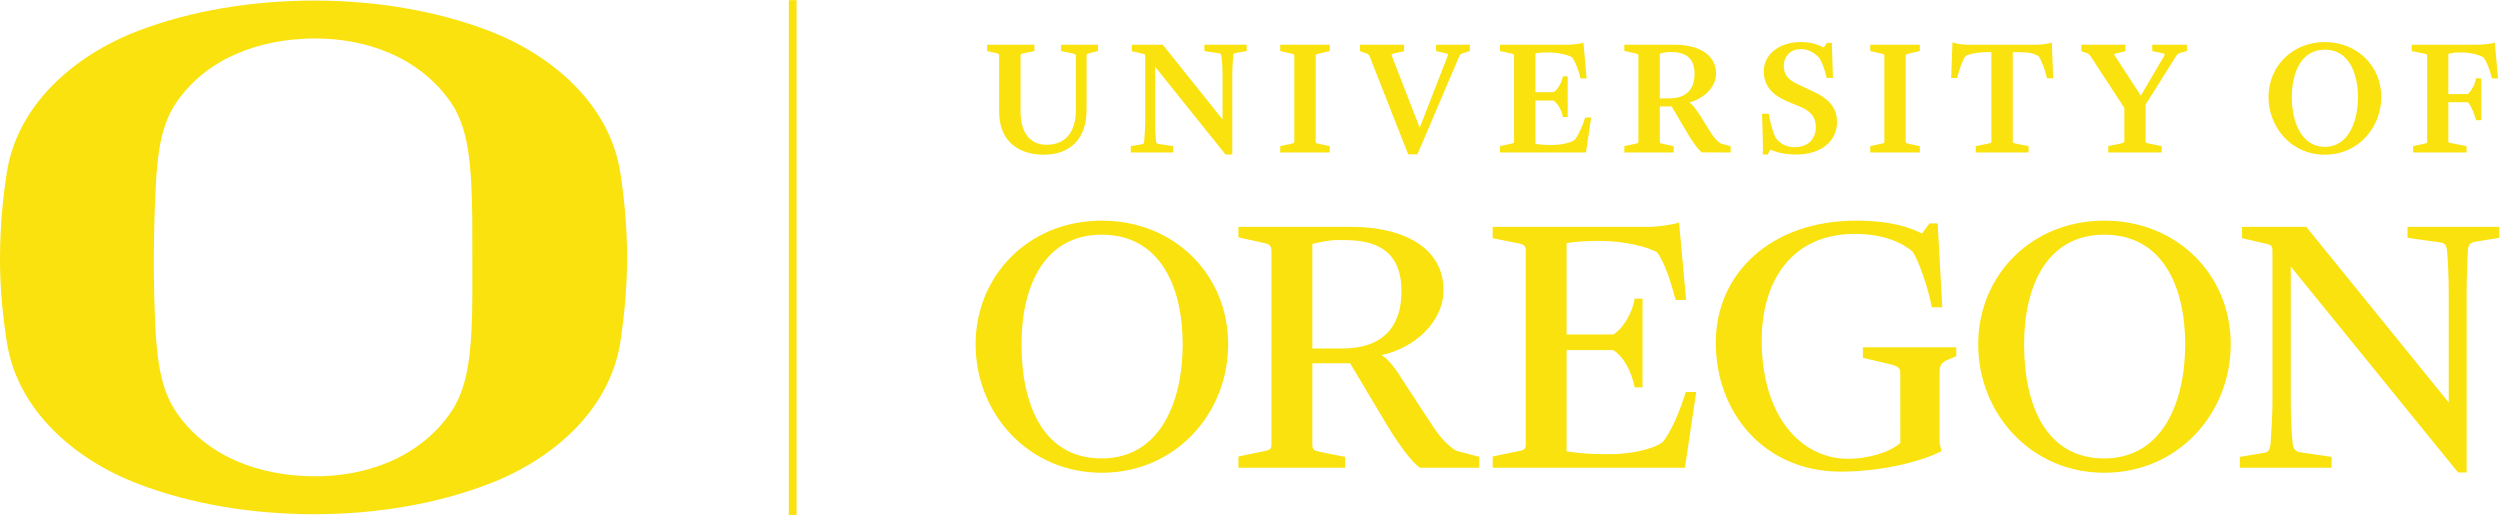 <?xml version="1.0" encoding="UTF-8" standalone="no"?>
<svg
   xmlns:dc="http://purl.org/dc/elements/1.1/"
   xmlns:cc="http://creativecommons.org/ns#"
   xmlns:rdf="http://www.w3.org/1999/02/22-rdf-syntax-ns#"
   xmlns:svg="http://www.w3.org/2000/svg"
   xmlns="http://www.w3.org/2000/svg"
   viewBox="0 0 287.867 59.347"
   height="59.347"
   width="287.867"
   xml:space="preserve"
   id="svg2"
   version="1.1"><defs
     id="defs6" /><g
     transform="matrix(1.333,0,0,-1.333,0,59.347)"
     id="g10"><g
       transform="scale(0.1)"
       id="g12"><path
         id="path14"
         style="fill:#f9e20e;fill-opacity:1;fill-rule:nonzero;stroke:none"
         d="m 688.082,0 h -6.68 v 445.078 h 6.68 V 0" /><path
         id="path16"
         style="fill:#f9e20e;fill-opacity:1;fill-rule:nonzero;stroke:none"
         d="M 2115.24,193.523 V 97.539 L 1992.22,249.246 h -55.49 v -9.781 l 15.79,-3.656 c 9.44,-2.032 10.46,-2.032 10.46,-7.411 V 96.223 c 0,-9.438 -1.02,-26.543 -1.66,-34.25 -0.68,-6.035 -2.05,-7.383 -6.1,-8 l -20.42,-3.426 v -9.375 h 79.26 v 9.375 l -27.55,4.043 c -3.69,0.731 -5.36,2.684 -6.09,7.383 -0.97,9.726 -1.62,24.812 -1.62,34.543 V 214.988 L 2123.3,37.098 h 7.44 V 193.816 c 0,12.168 0.64,26.204 0.99,34.973 0.35,6.367 3.69,7.02 7.03,7.695 l 20.2,3.321 v 9.441 h -79.32 v -9.441 l 28.25,-3.996 c 4.01,-0.653 5.39,-2.032 6,-8.067 0.66,-7.359 1.35,-21.48 1.35,-34.219 m -188.29,-45.652 c 0,59.442 -45.7,106.746 -109.28,106.746 -63.13,0 -108.87,-47.652 -108.87,-106.746 0,-60.09 45.74,-111.035 108.87,-111.035 63.93,0 109.28,51.301 109.28,111.035 m -39.35,0 c 0,-50.977 -20.15,-98.66 -69.93,-98.66 -49.69,0 -69.22,44.938 -69.22,98.66 0,50.359 19.86,94.629 69.22,94.629 50.45,0 69.93,-44.941 69.93,-94.629 m -218.9,31.934 h 9.08 l -3.98,72.422 h -7.1 l -6.39,-8.719 c -9.05,4.39 -24.84,11.109 -57.12,11.109 -72.66,0 -121.06,-45.019 -121.06,-105.398 0,-60.735 42.04,-111.399 107.92,-111.399 36.62,0 71.62,9.387 87.11,17.793 l -1.7,6.359 v 62.109 c 0,6.68 2.32,8.367 8.73,11.074 l 5.69,2.344 v 7.676 h -80.69 v -9.016 l 23.91,-5.722 c 7.03,-1.668 8.41,-3.309 8.41,-8.028 V 62.676 c -8.41,-8.086 -27.92,-13.77 -45.03,-13.77 -40.68,0 -74.68,36.562 -74.68,102.332 0,52.383 26.93,91.946 80.36,91.946 26.22,0 42,-8.399 50.1,-15.442 6.01,-9.375 13.77,-33.172 16.44,-47.937 m -245.13,69.441 h -134.16 v -9.781 l 19.86,-3.996 c 7.72,-1.336 8.68,-2.332 8.68,-7.071 V 61.621 c 0,-4.688 -0.96,-5.332 -9.03,-6.672 l -19.51,-4.059 v -9.719 h 166.07 l 9.72,65.449 h -9.05 c -4.37,-15.117 -12.78,-34.922 -19.9,-43.293 -9.37,-7.039 -30.87,-10.406 -43.97,-10.406 h -7.76 c -14.07,0 -23.82,1.344 -31.28,2.398 v 87.512 h 40.36 c 9.77,-6.672 15.47,-18.457 18.51,-32.195 h 6.74 v 76.551 h -6.74 c -1.65,-10.442 -9.09,-25.196 -18.51,-30.911 h -40.36 v 78.879 c 7.11,1.328 18.12,1.942 26.25,1.942 h 3.06 c 20.47,0 41.66,-5.301 49.08,-10 6.35,-8.731 11.74,-25.496 15.82,-40.965 h 9.03 l -6.06,66.805 c -5.02,-1.668 -17.45,-3.692 -26.85,-3.692 M 1226.72,41.172 h 51.13 v 9.375 l -20.19,5.391 c -7.08,4.367 -13.71,11.414 -21.12,22.824 l -20.86,31.875 c -10.78,17.136 -15.8,23.816 -22.24,27.859 28.6,6.047 53.5,28.887 53.5,56.074 0,36.524 -34.34,54.676 -79.7,54.676 h -97.48 v -9.07 l 19.86,-4.367 c 6.34,-1.297 8.69,-2.032 8.69,-7.411 V 61.621 c 0,-4.688 -1.01,-5.039 -9.04,-6.672 l -19.51,-4.059 v -9.719 h 92.13 v 9.375 l -20.13,4.043 c -7.12,1.348 -8.13,1.992 -8.13,7.031 v 69.813 h 32.62 l 31.62,-52.996 c 10.39,-17.098 21.5,-32.57 28.85,-37.266 m -67.2,103.016 h -25.89 v 90.324 c 5.06,1.297 14.81,3.308 20.54,3.308 h 7.72 c 33.26,0 48.73,-14.429 48.73,-44.297 0,-30.855 -16.47,-49.335 -51.1,-49.335 m -316.77,3.683 c 0,-60.09 45.742,-111.035 108.895,-111.035 63.895,0 109.255,51.301 109.255,111.035 0,59.442 -45.75,106.746 -109.255,106.746 -63.153,0 -108.895,-47.652 -108.895,-106.746 m 39.637,0 c 0,50.359 19.836,94.629 69.258,94.629 50.465,0 69.965,-44.941 69.965,-94.629 0,-50.977 -20.21,-98.66 -69.965,-98.66 -49.696,0 -69.258,44.938 -69.258,98.66" /><path
         id="path18"
         style="fill:#f9e20e;fill-opacity:1;fill-rule:nonzero;stroke:none"
         d="m 2157.84,377.461 -2.76,30.613 -0.05,0.305 -0.78,-0.227 c -2.86,-0.879 -9.54,-1.57 -15.49,-1.57 h -55.48 v -5.5 l 9.99,-2 c 3.34,-0.723 3.34,-0.754 3.34,-2.316 v -73.582 c 0,-1.563 0,-1.614 -3.49,-2.336 l -8.46,-1.817 -0.18,-0.058 v -5.45 h 46.17 v 5.45 l -12.54,2.492 -0.89,0.156 c -2.3,0.399 -2.3,0.399 -2.3,1.875 v 33.426 h 16.78 c 2.85,-2.82 5.95,-10.664 7.01,-15.086 l 0.14,-0.481 h 4.57 v 36.184 h -4.66 l -0.05,-0.519 c -0.56,-4.219 -4.02,-10.653 -6.98,-13.067 h -16.81 v 34.797 c 2.99,0.723 6.91,1.191 9.59,1.191 h 1.48 c 7.79,0 15.9,-2.16 19.28,-4.269 2.65,-3.484 5.51,-10.449 7.23,-17.715 l 0.12,-0.496 z M 2057,361.219 c 0,27.023 -20.79,47.453 -48.4,47.676 v 0.011 l -0.68,-0.011 c -27.59,-0.223 -48.36,-20.653 -48.36,-47.676 0,-24.285 18.17,-49.473 48.63,-49.637 h 0.16 c 30.48,0.164 48.65,25.352 48.65,49.637 m -48.72,-42.86 c -21.1,0.086 -28.6,23.125 -28.6,42.86 0,11.164 2.27,21.203 6.45,28.242 5.01,8.496 12.45,12.824 22.15,12.863 9.69,-0.039 17.14,-4.367 22.12,-12.863 4.16,-7.078 6.47,-17.109 6.47,-28.242 0,-19.735 -7.5,-42.774 -28.59,-42.86 m -123.96,81.473 4.78,1.27 v 5.48 h -29.93 v -5.5 l 7.05,-1.434 c 1.74,-0.332 3.36,-0.722 3.66,-1.269 0.09,-0.207 0.09,-0.656 -0.5,-1.574 l -20.1,-34.2 -22.55,34.668 c -0.54,0.762 -0.53,1.055 -0.53,1.133 0.14,0.285 1.26,0.52 2.1,0.715 l 7.56,1.824 0.17,0.032 v 5.605 h -38.19 v -5.547 l 4.57,-1.621 c 1.96,-0.723 2.43,-1.242 3.84,-3.301 L 1835.04,352 v -28.504 c 0,-1.199 -0.35,-1.738 -3.5,-2.344 l -10.26,-2.121 -0.17,-0.058 v -5.45 h 46.19 v 5.45 l -10.58,2.179 c -3.34,0.711 -3.34,0.723 -3.34,2.344 v 31.317 l 26.13,41.601 c 1.4,2.336 2.53,2.805 4.81,3.418 m -116.13,-22.207 h 5.34 l -1.12,30.723 v 0.324 l -0.87,-0.383 c -1.97,-0.937 -8.62,-1.707 -11.88,-1.707 h -58.83 c -5.39,0 -10.54,0.711 -13.44,1.844 l -0.83,0.332 -1.1,-30.731 -0.01,-0.265 h 5.22 l 0.09,0.488 c 1.43,5.996 4.22,14.316 6.95,18.496 2.69,1.613 9.39,3.359 17.91,3.359 h 4.58 v -76.921 c 0,-1.457 0,-1.457 -3.05,-2.082 l -10.28,-2.071 -0.18,-0.058 v -5.45 h 45.61 v 5.45 l -10.3,2.074 -0.41,0.094 c -2.93,0.586 -2.93,0.586 -2.93,2.043 v 76.921 h 6.03 c 7.06,0 11.34,-0.546 16.44,-3.542 2.58,-4.161 5.68,-12.415 6.94,-18.418 z m -152.64,-64.102 h 42.8 v 5.45 l -8.84,1.875 c -3.34,0.722 -3.34,0.773 -3.34,2.336 v 73.582 c 0,1.484 0,1.562 3.53,2.316 l 8.45,2 0.2,0.02 v 5.48 h -42.8 v -5.48 l 8.82,-2.02 c 3.36,-0.723 3.36,-0.754 3.36,-2.316 v -73.582 c 0,-1.563 0,-1.614 -3.51,-2.336 l -8.46,-1.817 -0.21,-0.058 z m -74.68,74.786 c 0,8.507 6.01,14.492 14.63,14.492 7.43,0 12.06,-3.621 15.93,-7.449 2.43,-3.762 5.07,-10.879 6.3,-16.907 l 0.08,-0.566 h 5.51 l -0.96,30.07 v 0.242 h -4.07 l -2.96,-4.089 c -5.95,3.25 -12.4,4.804 -19.66,4.804 -18.6,0 -32.08,-10.578 -32.08,-25.176 0,-12.296 6.68,-20.539 21.59,-26.652 l 9.32,-3.816 c 7.26,-3.059 14.01,-7.336 14.01,-17.785 0,-10.75 -7.04,-17.403 -18.35,-17.403 -8.76,0 -13.36,4.317 -16.29,8.078 -2.92,5.594 -4.69,13.758 -5.91,20.243 l -0.06,0.558 h -5.83 l 0.11,-2.805 c 0.06,-2.847 0.15,-5.855 0.26,-8.835 0.27,-8.821 0.59,-18.84 0.27,-22.872 l -0.06,-0.695 h 4.31 l 2.41,4.238 c 6.2,-2.832 13.53,-4.238 22.43,-4.238 20.97,0 35.03,11.242 35.03,28 0,14.668 -9.94,21.406 -20.67,26.512 l -13.51,6.328 c -8.47,4.043 -11.78,8.418 -11.78,15.723 m -70.52,-74.746 24.62,-0.04 v 5.411 l -8.51,2.328 c -3.22,2.066 -6.02,5.086 -8.93,9.824 l -8.58,13.777 c -4.07,6.336 -6.88,9.825 -9.55,11.922 11.51,2.981 22.94,12.403 22.94,25.012 0,15.293 -13.68,24.785 -35.76,24.785 h -43.46 v -5.293 l 8.81,-2.07 c 3.35,-0.715 3.35,-0.91 3.35,-2.453 v -73.582 c 0,-1.563 0,-1.614 -3.52,-2.336 l -8.48,-1.817 -0.16,-0.058 v -5.45 h 42.63 v 5.45 l -8.97,1.875 c -3.02,0.578 -3.02,0.8 -3.02,2.48 v 29.981 h 10.23 l 13.6,-23.067 c 5.41,-9.101 9.69,-14.726 12.65,-16.621 z m -28.52,46.671 h -8.07 v 38.672 c 1.41,0.379 5.01,1.336 7.53,1.336 h 2.49 c 13.4,0 19.98,-6.172 19.98,-18.867 0,-13.828 -7.58,-21.141 -21.93,-21.141 m -115.5,-39.296 v 37.429 h 15.59 c 3.88,-2.754 6.67,-7.5 8.03,-13.699 l 0.11,-0.52 h 4.13 v 35.157 h -4.18 l -0.06,-0.528 c -0.71,-4.375 -4.1,-10.73 -8,-13.222 h -15.62 v 33.613 c 2.87,0.488 6.18,0.773 9.61,0.773 h 1.32 c 8.69,0 17.37,-2.16 20.76,-4.269 2.5,-3.32 5.14,-9.746 7.22,-17.754 l 0.18,-0.457 h 5.15 l -2.76,30.633 v 0.332 l -0.8,-0.274 c -2.27,-0.722 -7.75,-1.57 -11.66,-1.57 h -59.66 v -5.48 l 8.8,-1.883 c 3.38,-0.715 3.38,-0.91 3.38,-2.453 v -73.582 c 0,-1.563 0,-1.614 -3.52,-2.336 l -8.46,-1.817 -0.2,-0.058 v -5.45 h 74.3 l 4.45,29.868 0.06,0.269 h -5.28 l -0.11,-0.484 c -2.04,-6.938 -6.01,-15.344 -8.82,-18.711 -4.13,-3.086 -13.45,-4.492 -18.72,-4.492 h -3.43 c -5.27,0 -8.14,0.449 -10.93,0.82 z m -56.8,80.144 0.14,0.051 v 5.449 h -29.15 v -5.48 l 7.47,-1.719 c 1.18,-0.262 2.57,-0.633 2.82,-1.074 0.11,-0.243 0.02,-0.711 -0.31,-1.454 l -24.14,-61.984 -23.88,61.543 c -0.37,0.879 -0.45,1.426 -0.26,1.719 0.26,0.508 1.1,0.773 2.44,1.086 l 8.05,1.707 0.19,0.051 v 5.605 h -38.18 v -5.566 l 4.4,-1.477 0.25,-0.105 c 1.83,-0.637 3.06,-1.036 3.82,-3.106 l 33.17,-84.285 0.06,-0.156 h 7.96 l 36.04,84.441 c 0.93,2.207 2.02,2.559 3.5,2.988 z m -163.66,-87.559 h 42.78 v 5.45 l -8.79,1.875 c -3.34,0.722 -3.34,0.773 -3.34,2.336 v 73.582 c 0,1.425 0,1.562 3.51,2.316 l 8.47,2 0.15,0.02 v 5.48 h -42.78 v -5.48 l 8.83,-2.02 c 3.33,-0.723 3.33,-0.754 3.33,-2.316 v -73.582 c 0,-1.563 0,-1.614 -3.48,-2.336 l -8.47,-1.817 -0.21,-0.058 z m -38.22,85.977 9.28,1.582 v 5.5 h -36.56 v -5.5 l 12.54,-1.863 c 1.46,-0.227 2.12,-1.086 2.26,-3.02 0.39,-2.89 0.88,-8.613 0.88,-15.117 v -39.023 l -51.46,64.277 -0.22,0.246 h -26.729 v -5.605 l 7.773,-1.758 0.617,-0.137 c 3.114,-0.754 3.203,-0.754 3.203,-2.5 v -57.98 c 0,-3.922 -0.39,-8.543 -0.644,-11.891 l -0.254,-3.742 c -0.285,-1.707 -0.559,-2.176 -2.129,-2.41 l -9.434,-1.586 v -5.45 h 36.547 v 5.493 l -12.56,1.832 c -1.565,0.293 -1.869,0.722 -2.151,2.453 -0.293,2.859 -0.851,9.875 -0.851,15.437 v 48.907 l 60.692,-75.665 0.2,-0.234 h 5.82 v 69.629 c 0,4.629 0.31,8.84 0.52,11.934 l 0.01,0.351 c 0.05,0.84 0.11,1.574 0.14,2.246 l 0.09,0.86 c 0,2.031 0.72,2.453 2.42,2.734 m -119.295,1.582 0.165,0.02 v 5.48 h -31.942 v -5.5 l 9.813,-2 c 2.941,-0.598 2.941,-1.066 2.941,-2.316 v -46.934 c 0,-18.875 -9.277,-29.715 -25.449,-29.715 -14.004,0 -22.324,10.645 -22.324,28.379 v 48.086 c 0,1.648 0.105,2.109 2.734,2.637 l 9.082,1.824 0.176,0.039 v 5.5 h -40.852 v -5.48 l 7.61,-1.719 c 2.617,-0.567 2.754,-1.074 2.754,-2.617 v -48.27 c 0,-23.113 14.453,-36.914 38.738,-36.914 23.047,0 36.789,14.324 36.789,38.25 v 46.934 c 0,1.367 0,1.925 2.949,2.617 l 6.816,1.699" /><path
         id="path20"
         style="fill:#f9e20e;fill-opacity:1;fill-rule:nonzero;stroke:none"
         d="m 407.125,285.859 c -1.359,24.817 -4.004,51.219 -17.871,71.192 -27.305,39.207 -73.555,55.312 -118.371,54.941 C 226,411.59 179.73,396.258 152.555,357.051 c -13.867,-19.973 -16.563,-46.375 -17.91,-71.192 -1.008,-18.23 -1.692,-40.461 -1.758,-62.976 -0.098,-22.512 0.547,-44.77 1.472,-62.949 1.426,-24.907 4.329,-51.172 18.196,-71.211 27.175,-39.23 73.34,-54.582 118.328,-54.934 44.933,-0.41 91.066,15.703 118.371,54.934 13.867,20.039 16.699,46.304 18.027,71.211 1.016,18.179 0.711,40.039 0.731,62.578 0.031,22.554 0.097,45.117 -0.887,63.347 M 535.797,149.48 C 526.684,91.473 478.316,48.684 422.535,27.297 376.383,9.531 323.695,0.977 270.883,1.023 218.266,1.121 165.387,9.531 119.195,27.297 63.344,48.684 14.996,91.473 5.934,149.48 2.359,172.098 -0.094,196.824 0.004,222.883 0.121,248.906 2.359,273.66 5.934,296.355 14.996,354.324 63.344,397.051 119.195,418.516 c 46.192,17.683 99.071,26.093 151.688,26.211 52.812,0.039 105.5,-8.528 151.652,-26.211 55.781,-21.465 104.149,-64.192 113.262,-122.161 3.504,-22.695 5.887,-47.449 5.887,-73.472 0,-26.098 -2.383,-50.785 -5.887,-73.403" /></g></g></svg>